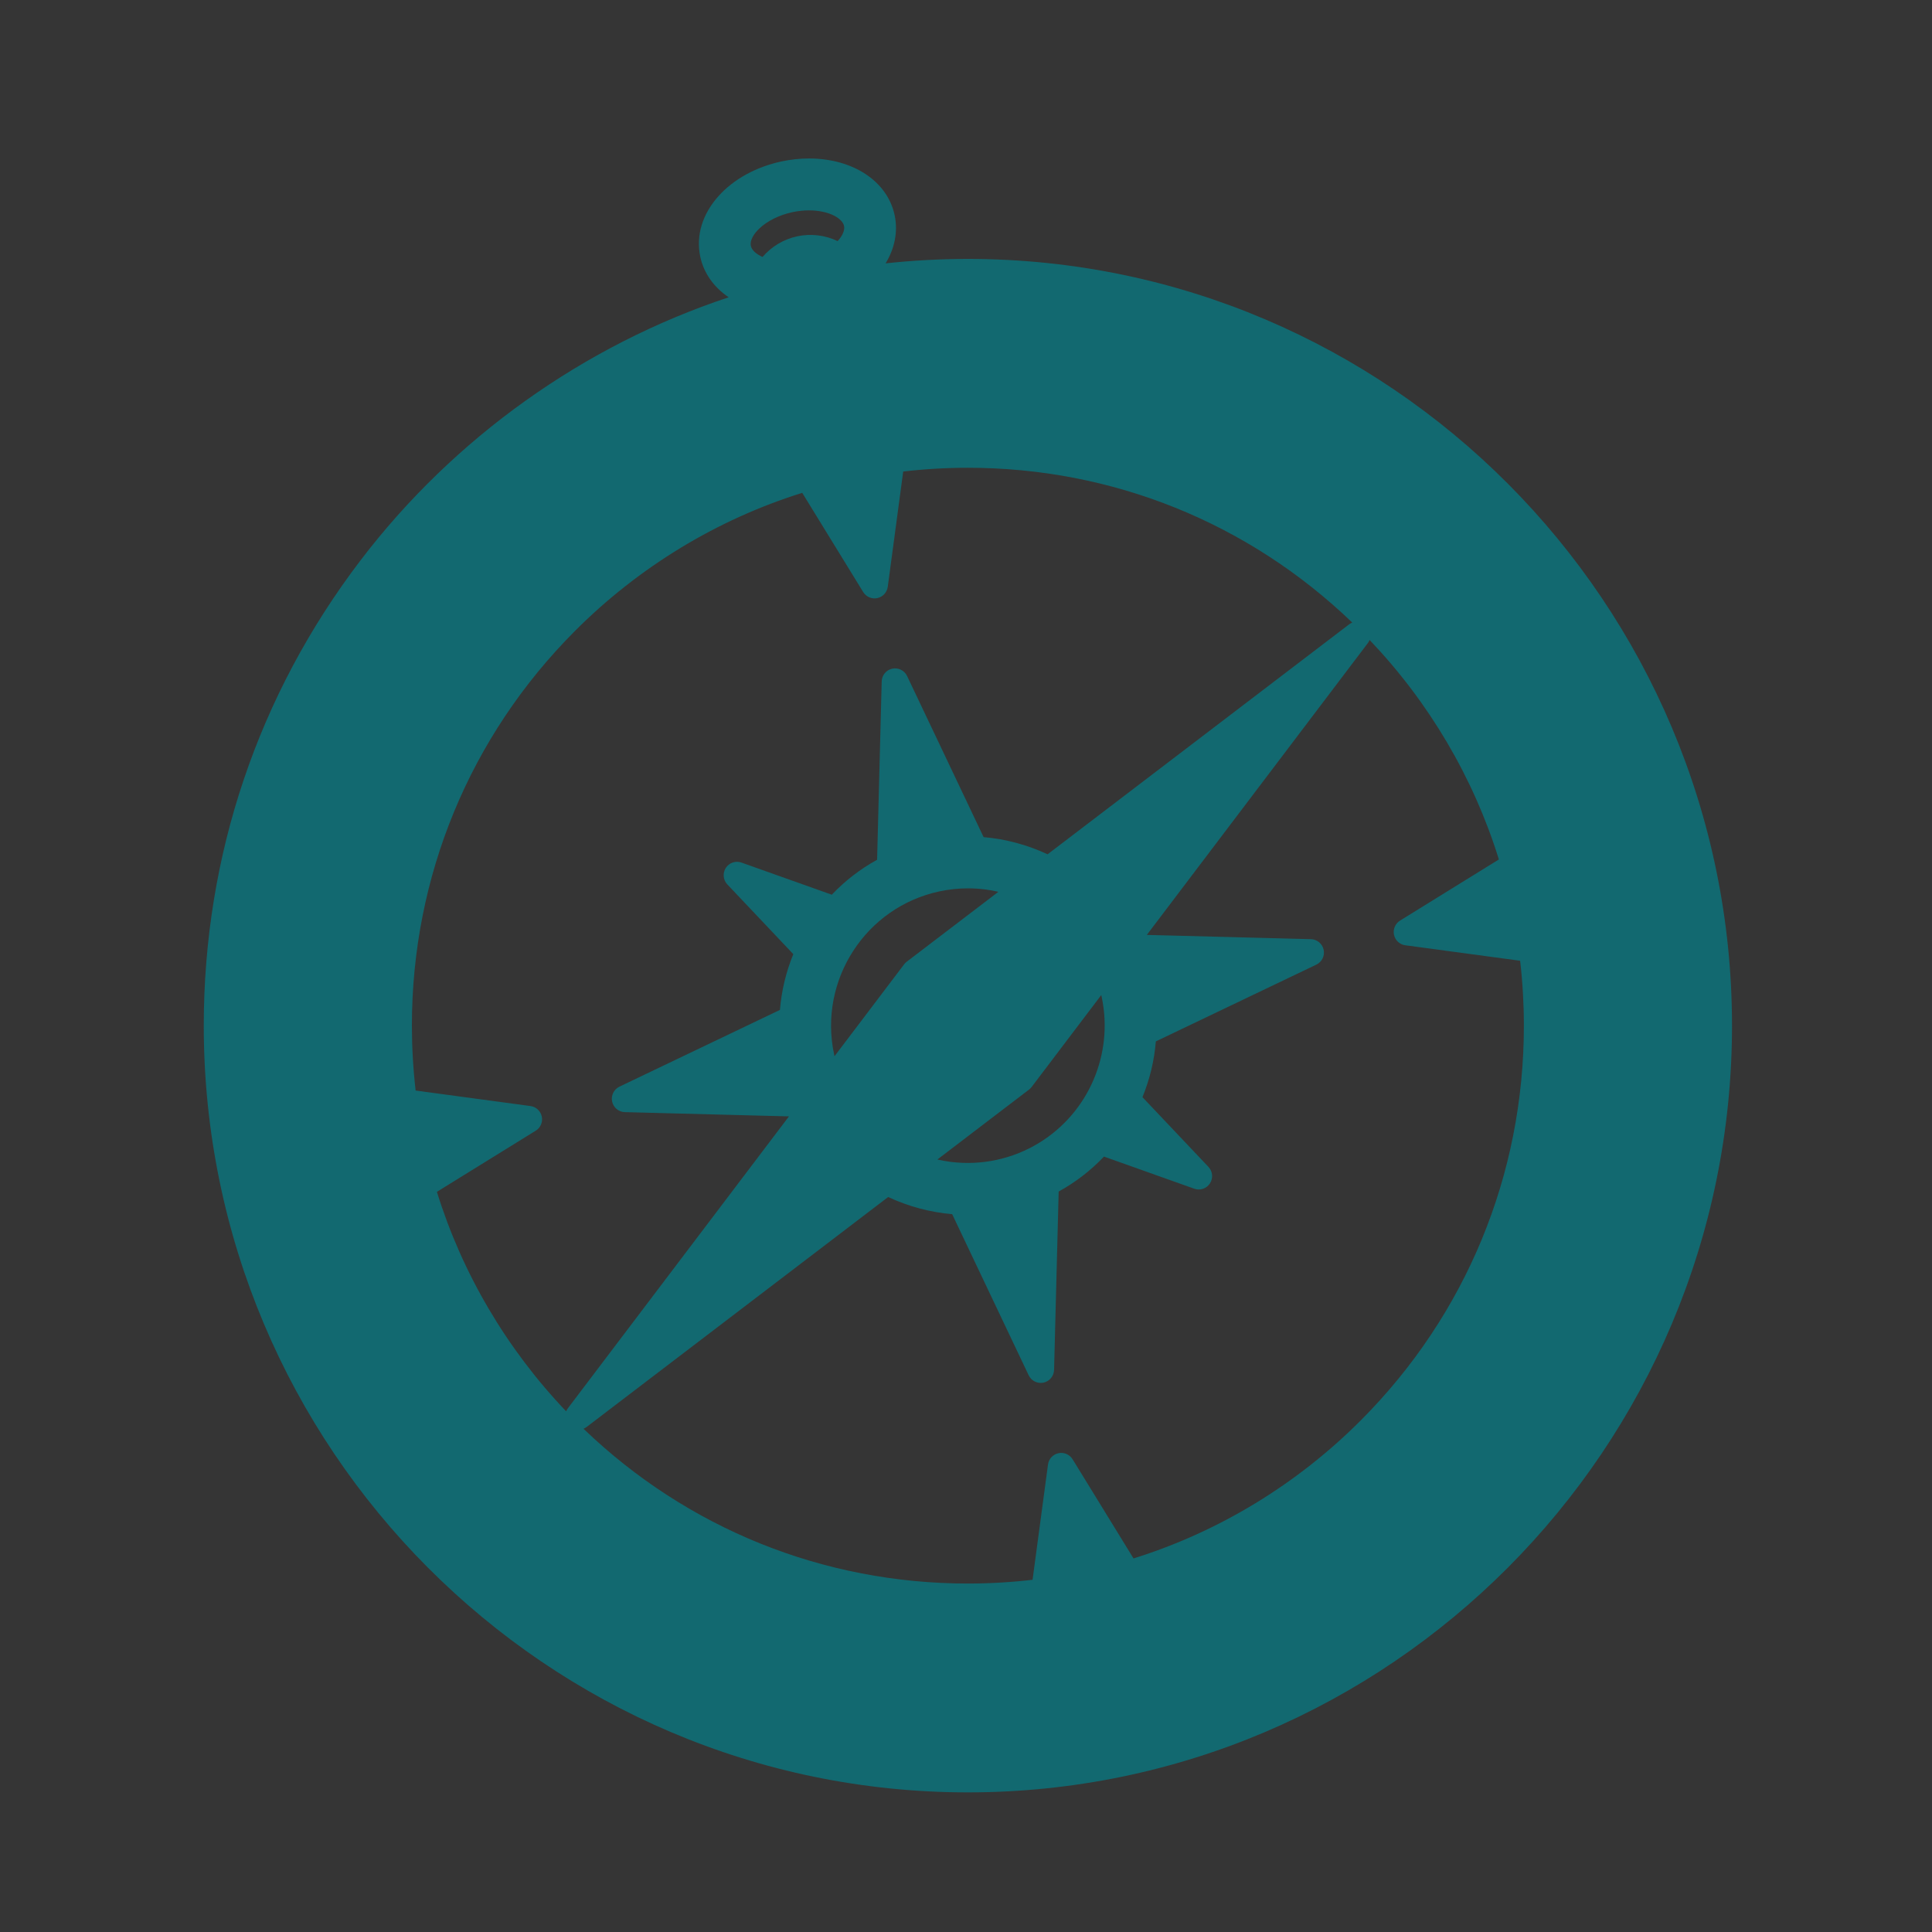 <?xml version="1.0" encoding="UTF-8"?>
<svg width="512px" height="512px" viewBox="0 0 512 512" version="1.1" xmlns="http://www.w3.org/2000/svg" xmlns:xlink="http://www.w3.org/1999/xlink">
    <rect x="0" y="0" width="512" height="512" fill="#333333" stroke="none"/>
    <!-- Generator: Sketch 60.1 (88133) - https://sketch.com -->
    <title>512Grid</title>
    <desc>Created with Sketch.</desc>
    <g id="Page-1" stroke="none" stroke-width="1" fill="none" fill-rule="evenodd">
        <g id="512Grid">
            <rect id="whitetrans" fill-opacity="0.01" fill="#FFFFFF" x="0" y="0" width="512" height="512"></rect>
            <g id="Safari" transform="translate(54, 42)" fill="#126970" fill-rule="nonzero">
                <path d="M202.499,26.62 C195.233,26.62 187.928,27.014 180.692,27.792 C183.125,23.802 184.007,19.352 183.088,15.024 C181.185,6.038 172.062,0 160.386,0 C158,0 155.568,0.26 153.149,0.772 C146.377,2.218 140.433,5.481 136.415,9.965 C132.117,14.76 130.398,20.46 131.575,26.013 C132.499,30.384 135.174,34.126 139.109,36.784 C100.692,49.515 66.274,74.052 41.551,106.49 C14.369,142.152 0,184.797 0,229.811 C0,341.849 90.84,433 202.499,433 C314.157,433 405,341.849 405,229.811 C405,117.77 314.157,26.62 202.499,26.62 Z M160.386,13.751 C165.659,13.751 169.255,15.851 169.684,17.881 C169.923,19.014 169.278,20.48 167.983,21.894 C164.694,20.316 160.913,19.848 157.287,20.622 C153.702,21.387 150.465,23.332 148.081,26.098 C146.367,25.333 145.216,24.266 144.979,23.152 C144.711,21.881 145.54,20.176 147.196,18.593 C149.327,16.556 152.536,14.965 155.997,14.227 C157.477,13.911 158.954,13.751 160.386,13.751 Z M246.396,371.003 L230.247,344.722 C229.464,343.447 227.964,342.8 226.503,343.113 C225.039,343.426 223.931,344.625 223.731,346.112 L219.641,376.66 C213.952,377.319 208.198,377.654 202.499,377.654 C164.227,377.654 128.185,363.112 100.635,336.631 C100.928,336.515 101.21,336.357 101.471,336.157 L181.376,275.22 C186.722,277.721 192.51,279.272 198.336,279.769 L218.611,322.466 C219.315,323.949 220.945,324.753 222.54,324.411 C224.14,324.07 225.297,322.672 225.34,321.03 L226.558,273.768 C231.02,271.318 235.044,268.214 238.564,264.509 L262.501,273.023 C264.046,273.571 265.759,272.987 266.649,271.61 C267.542,270.233 267.376,268.423 266.249,267.233 L248.763,248.758 C250.705,244.016 251.897,239.063 252.308,233.982 L294.84,213.641 C296.319,212.935 297.119,211.305 296.78,209.698 C296.44,208.093 295.047,206.931 293.411,206.889 L249.921,205.762 L308.49,128.433 C308.687,128.172 308.844,127.891 308.96,127.6 C324.736,144.144 336.52,164.145 343.218,185.764 L317.026,201.968 C315.756,202.755 315.111,204.26 315.423,205.728 C315.733,207.194 316.929,208.307 318.41,208.506 L348.852,212.61 C349.513,218.34 349.844,224.114 349.844,229.811 C349.844,269.298 334.518,306.425 306.685,334.351 C289.769,351.325 268.972,363.959 246.396,371.003 Z M89.578,253.894 C89.267,252.426 88.071,251.315 86.59,251.114 L56.148,247.006 C55.489,241.276 55.156,235.504 55.156,229.809 C55.156,190.316 70.483,153.188 98.315,125.266 C115.231,108.294 136.028,95.658 158.602,88.609 L174.752,114.894 C175.536,116.17 177.04,116.818 178.497,116.503 C179.96,116.19 181.068,114.989 181.267,113.504 L185.359,82.957 C191.044,82.297 196.797,81.963 202.499,81.963 C240.772,81.963 276.815,96.505 304.363,122.986 C304.073,123.103 303.795,123.26 303.531,123.459 L223.625,184.396 C218.284,181.897 212.497,180.344 206.667,179.847 L186.388,137.149 C185.683,135.667 184.052,134.862 182.46,135.204 C180.86,135.545 179.701,136.943 179.659,138.584 L178.442,185.849 C173.981,188.298 169.956,191.4 166.434,195.106 L142.496,186.592 C140.953,186.044 139.238,186.629 138.348,188.004 C137.457,189.381 137.622,191.192 138.75,192.381 L156.236,210.858 C154.296,215.601 153.108,220.555 152.693,225.636 L110.159,245.974 C108.681,246.681 107.881,248.311 108.22,249.916 C108.56,251.522 109.953,252.683 111.589,252.726 L155.083,253.853 L96.514,331.181 C96.314,331.444 96.157,331.726 96.041,332.019 C80.267,315.484 68.484,295.481 61.782,273.85 L87.972,257.649 C89.246,256.866 89.888,255.361 89.578,253.894 Z M221.426,260.836 C217.915,262.996 214.082,264.529 210.035,265.392 C206.116,266.23 202.101,266.416 198.052,265.924 C197.893,265.892 197.732,265.869 197.572,265.859 C196.517,265.714 195.464,265.521 194.418,265.279 L218.71,246.749 C218.967,246.554 219.194,246.327 219.388,246.07 L237.844,221.7 C237.885,221.881 237.928,222.062 237.966,222.244 C241.148,237.3 234.505,252.808 221.426,260.836 Z M194.959,194.225 C197.472,193.69 200.023,193.42 202.54,193.42 C204.018,193.42 205.522,193.516 207.012,193.703 C207.145,193.728 207.279,193.745 207.412,193.755 C208.476,193.902 209.535,194.096 210.584,194.339 L186.289,212.866 C186.034,213.06 185.806,213.287 185.612,213.544 L167.153,237.917 C167.112,237.735 167.071,237.554 167.033,237.372 C162.881,217.751 175.41,198.396 194.959,194.225 Z" id="XMLID_26_"></path>
            </g>
        </g>
    </g>
</svg>